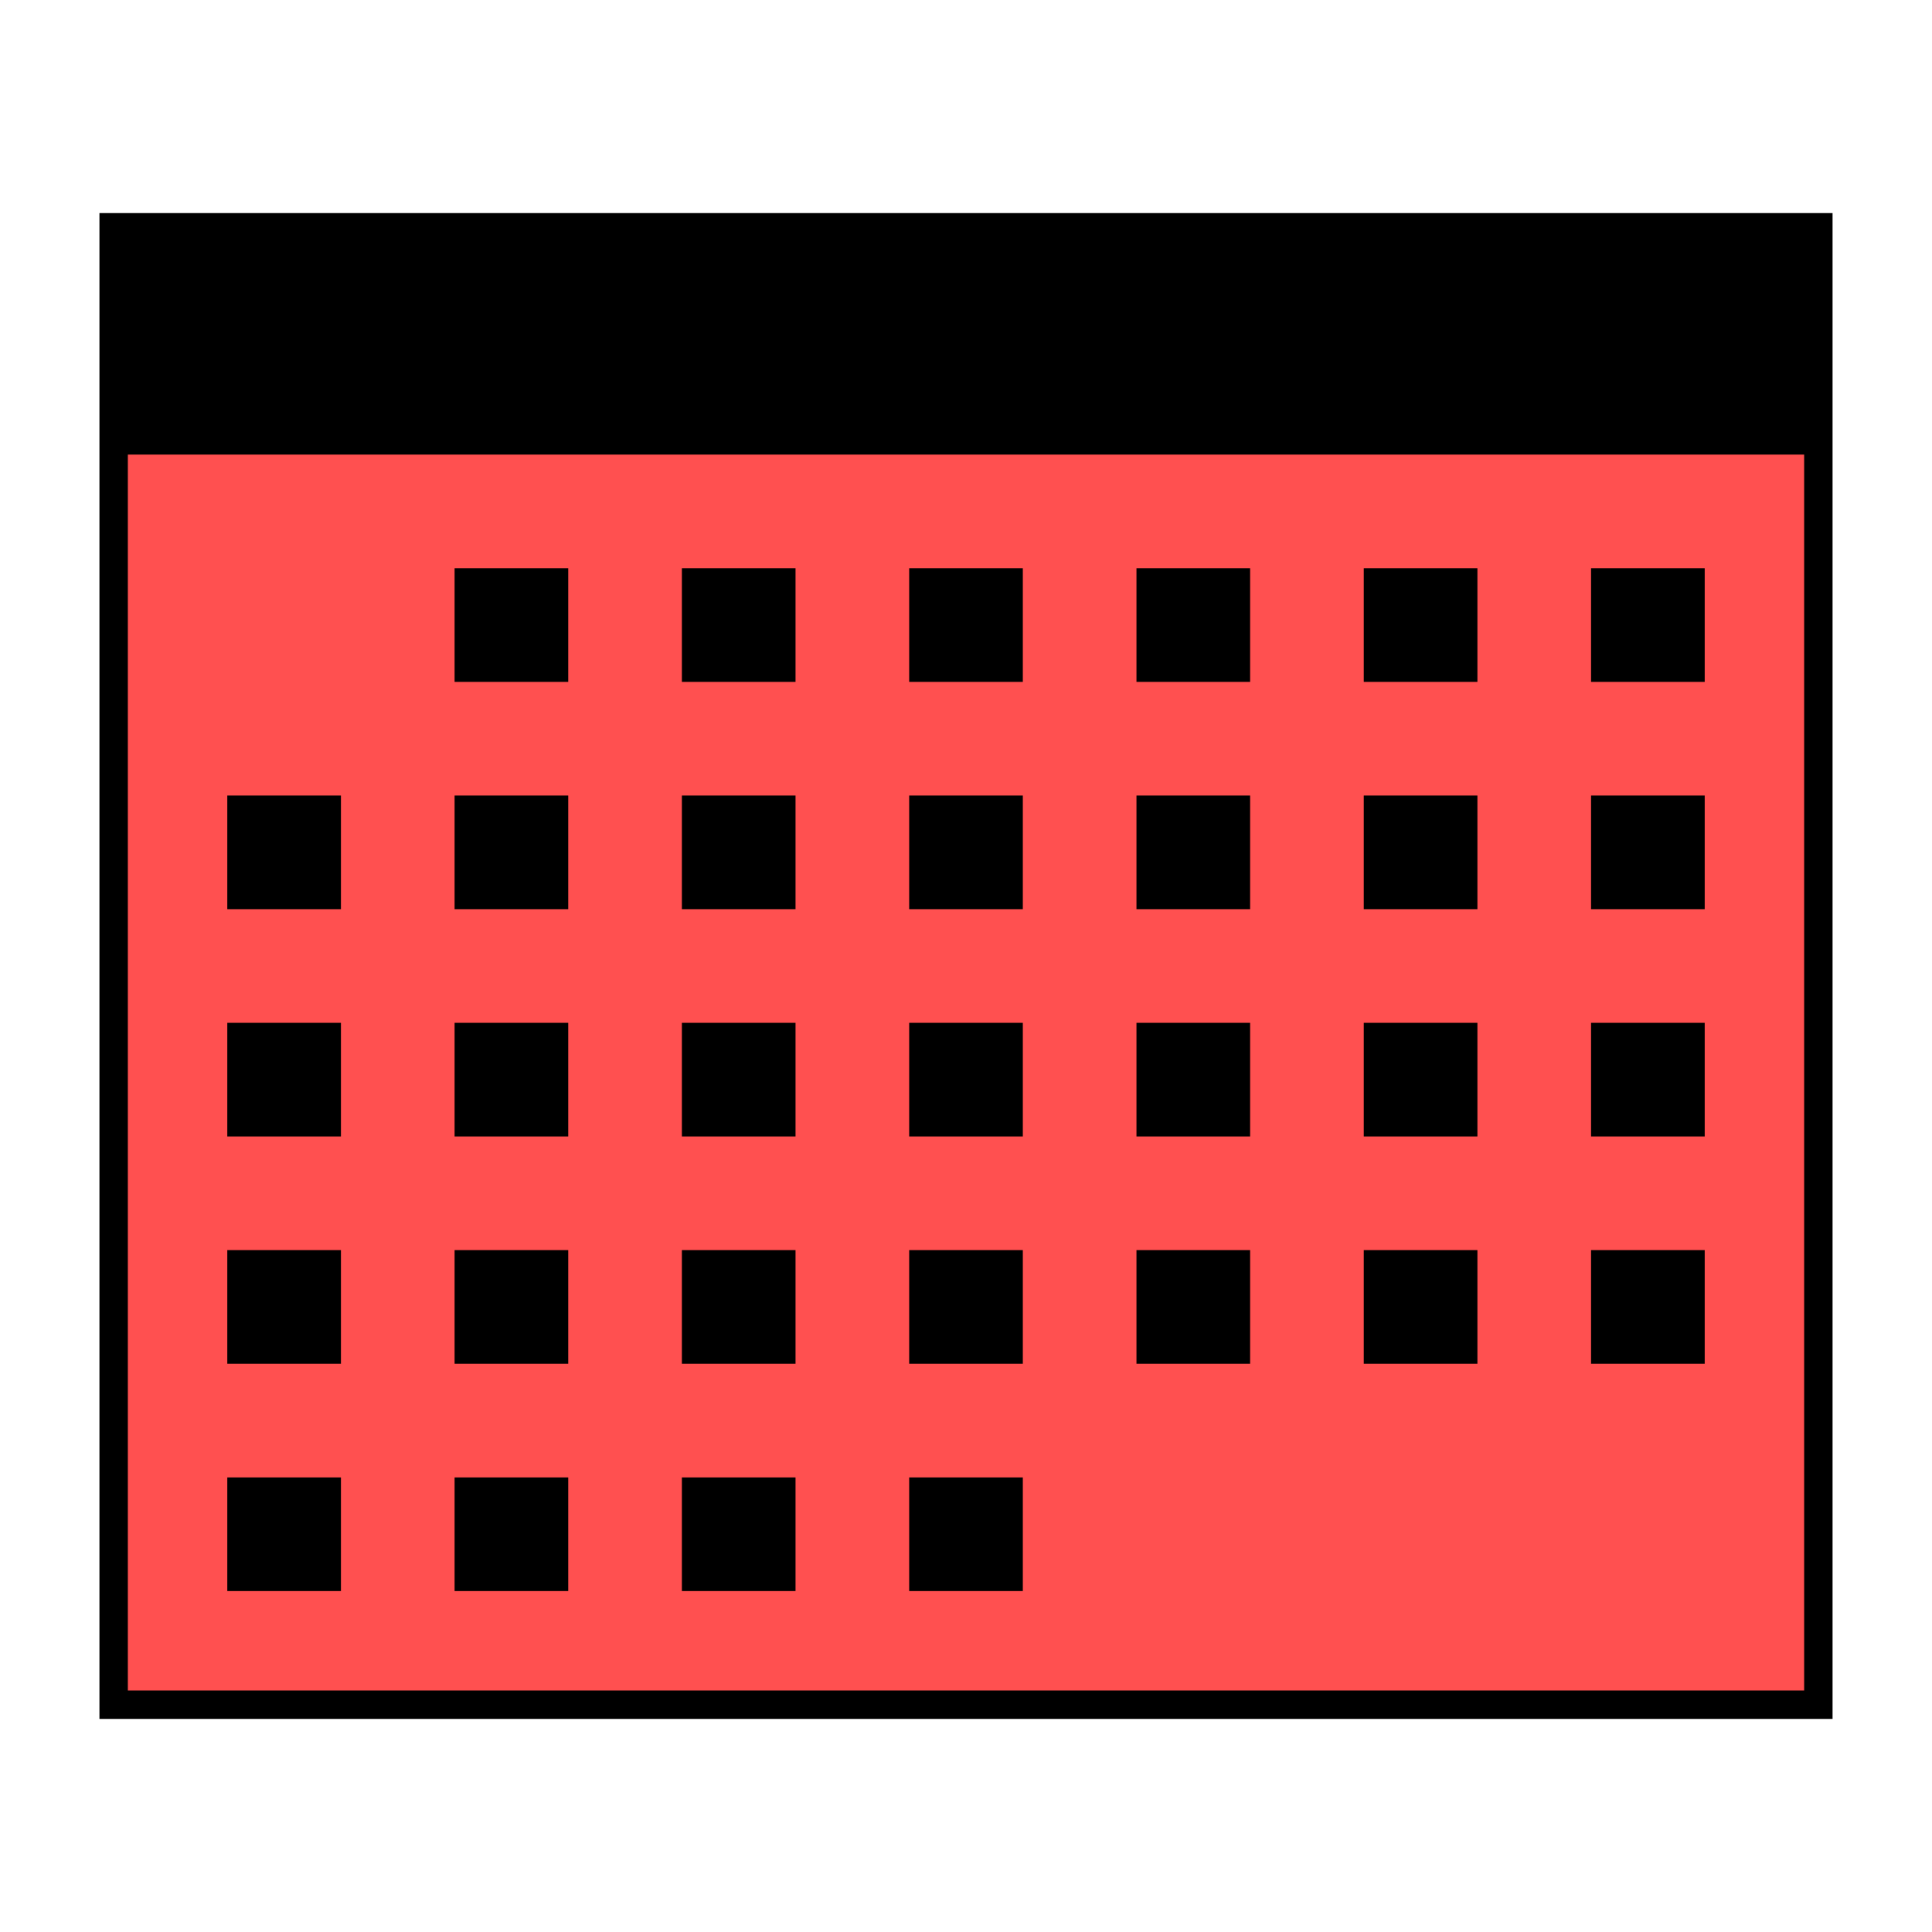 <?xml version="1.0" standalone="no"?>
<!DOCTYPE svg PUBLIC "-//W3C//DTD SVG 1.1//EN"
"http://www.w3.org/Graphics/SVG/1.1/DTD/svg11.dtd">
<svg	xmlns="http://www.w3.org/2000/svg"
	xmlns:xlink="http://www.w3.org/1999/xlink"
	width="1em" height="1em"
	viewBox="0 0 30 34">
<rect x="0" y="4" width="30" height="26"
style="stroke-width: .5; stroke-linejoin: miter; stroke: black; fill: #ff5050"/>
<g style="stroke-width: 0; stroke-linejoin: miter; stroke: black; fill: black">
<rect x="0" y="4" width="30" height="4"/>
<rect x="6" y="10" width="2" height="2"/>
<rect x="10" y="10" width="2" height="2"/>
<rect x="14" y="10" width="2" height="2"/>
<rect x="18" y="10" width="2" height="2"/>
<rect x="22" y="10" width="2" height="2"/>
<rect x="26" y="10" width="2" height="2"/>
<rect x="2" y="14" width="2" height="2"/>
<rect x="6" y="14" width="2" height="2"/>
<rect x="10" y="14" width="2" height="2"/>
<rect x="14" y="14" width="2" height="2"/>
<rect x="18" y="14" width="2" height="2"/>
<rect x="22" y="14" width="2" height="2"/>
<rect x="26" y="14" width="2" height="2"/>
<rect x="2" y="18" width="2" height="2"/>
<rect x="6" y="18" width="2" height="2"/>
<rect x="10" y="18" width="2" height="2"/>
<rect x="14" y="18" width="2" height="2"/>
<rect x="18" y="18" width="2" height="2"/>
<rect x="22" y="18" width="2" height="2"/>
<rect x="26" y="18" width="2" height="2"/>
<rect x="2" y="22" width="2" height="2"/>
<rect x="6" y="22" width="2" height="2"/>
<rect x="10" y="22" width="2" height="2"/>
<rect x="14" y="22" width="2" height="2"/>
<rect x="18" y="22" width="2" height="2"/>
<rect x="22" y="22" width="2" height="2"/>
<rect x="26" y="22" width="2" height="2"/>
<rect x="2" y="26" width="2" height="2"/>
<rect x="6" y="26" width="2" height="2"/>
<rect x="10" y="26" width="2" height="2"/>
<rect x="14" y="26" width="2" height="2"/>
</g>
</svg>

